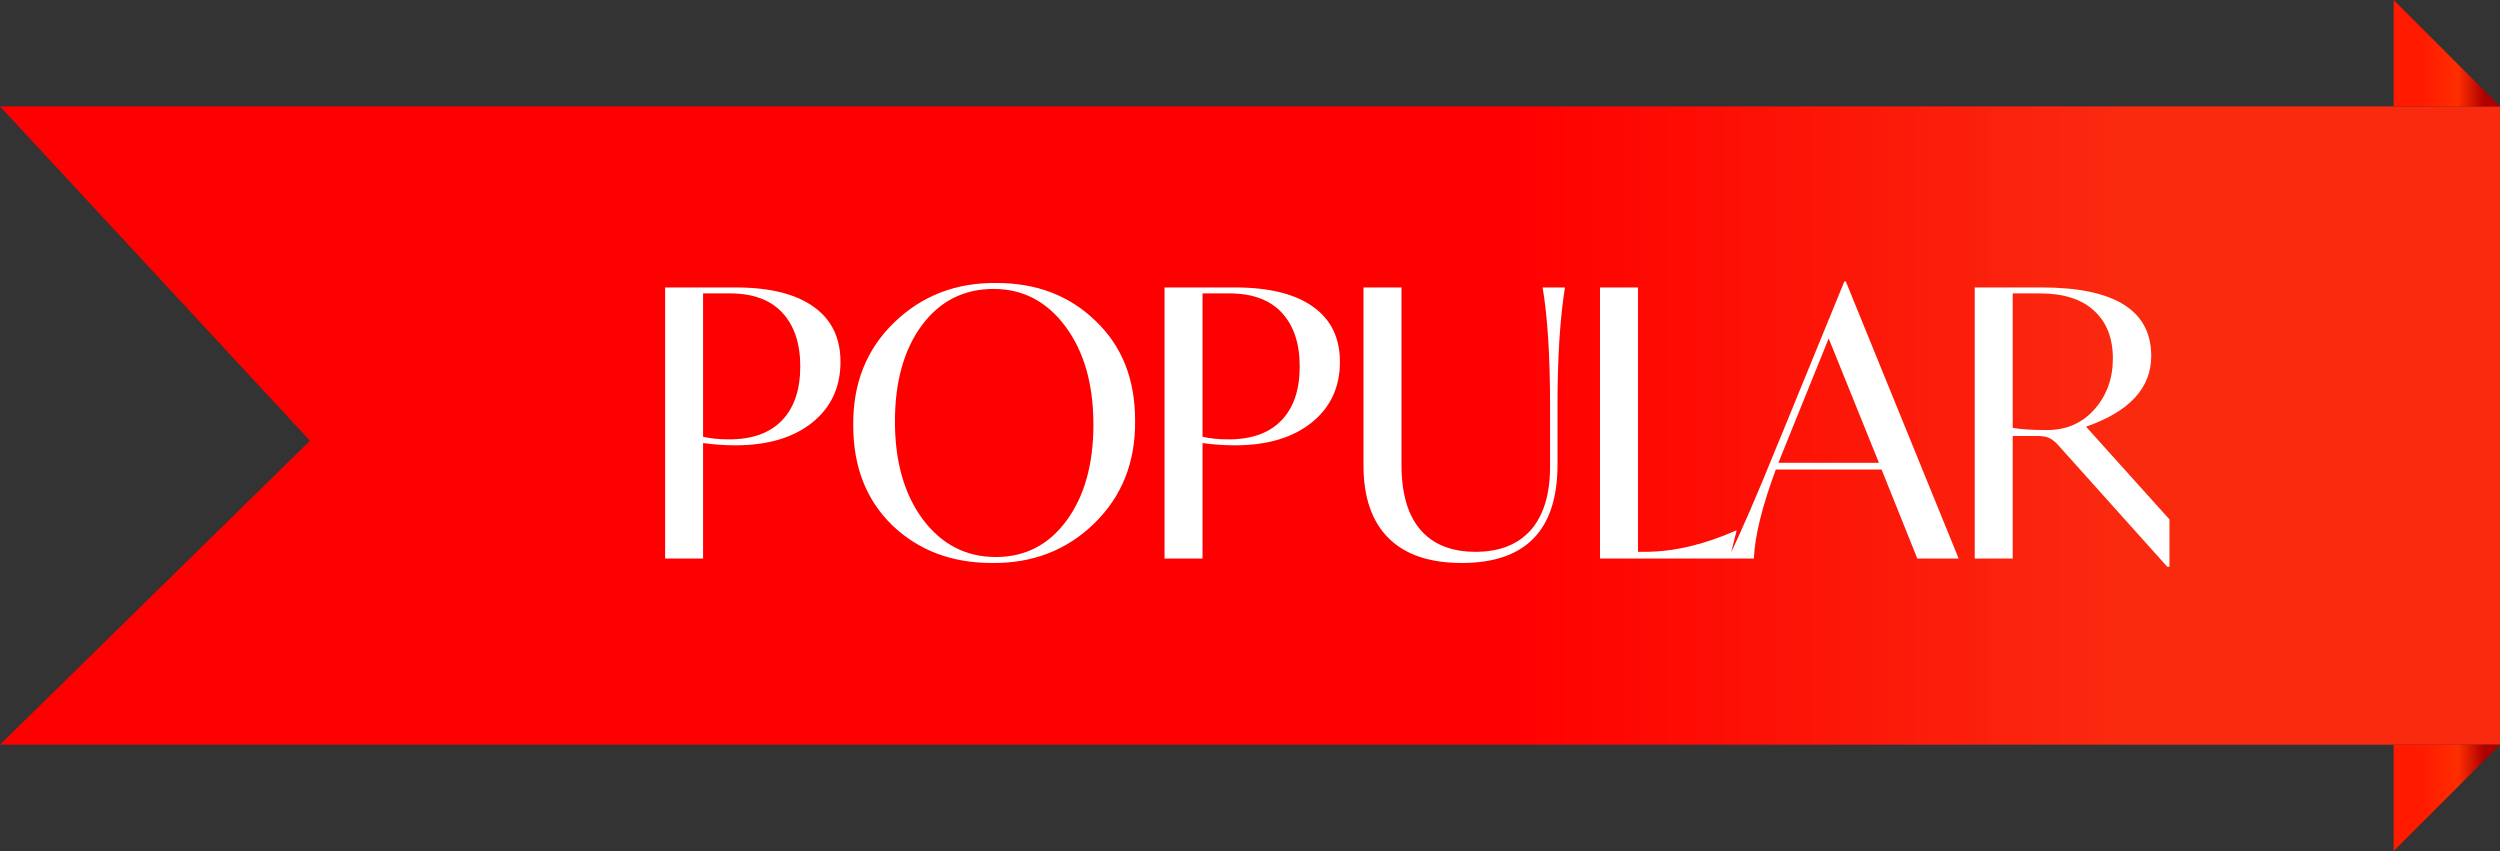 <svg width="94" height="32" viewBox="0 0 94 32" fill="none" xmlns="http://www.w3.org/2000/svg">
<rect x="0" y="0" width="94" height="32" fill="#333333" stroke="none"/>
<path d="M0 4H94V28H0L11.656 16.571L0 4Z" fill="url(#paint0_linear_1643_2568)"/>
<path d="M31.602 13.608C31.602 14.56 31.247 15.321 30.538 15.89C29.829 16.459 28.867 16.744 27.654 16.744C27.253 16.744 26.847 16.716 26.436 16.66V21H25.008V10.808H27.654C28.942 10.808 29.922 11.051 30.594 11.536C31.266 12.012 31.602 12.703 31.602 13.608ZM30.09 13.776C30.09 12.917 29.866 12.245 29.418 11.76C28.97 11.275 28.312 11.032 27.444 11.032H26.436V16.422C26.707 16.487 27.033 16.52 27.416 16.52C28.284 16.52 28.947 16.282 29.404 15.806C29.861 15.33 30.09 14.653 30.09 13.776ZM32.082 16.002C32.064 14.434 32.572 13.146 33.608 12.138C34.654 11.121 35.942 10.621 37.472 10.64C38.975 10.64 40.216 11.116 41.196 12.068C42.186 13.011 42.68 14.257 42.68 15.806C42.699 17.374 42.186 18.667 41.14 19.684C40.104 20.692 38.821 21.187 37.29 21.168C35.788 21.168 34.542 20.697 33.552 19.754C32.572 18.802 32.082 17.551 32.082 16.002ZM41.112 15.96C41.112 14.448 40.762 13.221 40.062 12.278C39.362 11.335 38.462 10.864 37.36 10.864C36.24 10.864 35.34 11.321 34.658 12.236C33.986 13.151 33.65 14.355 33.65 15.848C33.65 17.36 34 18.587 34.7 19.53C35.41 20.473 36.324 20.944 37.444 20.944C38.546 20.944 39.432 20.487 40.104 19.572C40.776 18.657 41.112 17.453 41.112 15.96ZM50.381 13.608C50.381 14.56 50.026 15.321 49.317 15.89C48.608 16.459 47.647 16.744 46.433 16.744C46.032 16.744 45.626 16.716 45.215 16.66V21H43.787V10.808H46.433C47.721 10.808 48.701 11.051 49.373 11.536C50.045 12.012 50.381 12.703 50.381 13.608ZM48.869 13.776C48.869 12.917 48.645 12.245 48.197 11.76C47.749 11.275 47.091 11.032 46.223 11.032H45.215V16.422C45.486 16.487 45.812 16.52 46.195 16.52C47.063 16.52 47.726 16.282 48.183 15.806C48.641 15.33 48.869 14.653 48.869 13.776ZM51.267 17.5V10.808H52.696V17.472C52.696 18.555 52.934 19.371 53.41 19.922C53.886 20.473 54.576 20.748 55.481 20.748C56.377 20.748 57.068 20.477 57.553 19.936C58.039 19.385 58.282 18.587 58.282 17.542V15.26C58.282 13.384 58.188 11.9 58.002 10.808H58.842C58.655 11.984 58.562 13.468 58.562 15.26V17.472C58.562 19.936 57.362 21.168 54.964 21.168C53.75 21.168 52.831 20.855 52.206 20.23C51.58 19.605 51.267 18.695 51.267 17.5ZM65.27 19.95H65.298L65.032 21H60.16V10.808H61.588V20.748H61.854C62.927 20.748 64.066 20.482 65.27 19.95ZM72.091 21L70.747 17.654H66.771C66.257 19.035 65.982 20.151 65.945 21H64.979C65.473 19.983 66.08 18.583 66.799 16.8L66.911 16.534L69.347 10.584H69.403L73.645 21H72.091ZM66.869 17.402H70.649L68.759 12.726L67.177 16.632L66.869 17.402ZM78.436 16.044L81.572 19.53V21.308H81.488L77.344 16.688C77.232 16.576 77.129 16.501 77.036 16.464C76.942 16.417 76.802 16.394 76.616 16.394H75.678V21H74.25V10.808H76.756C79.509 10.808 80.886 11.667 80.886 13.384C80.886 14.588 80.069 15.475 78.436 16.044ZM79.444 13.482C79.444 12.707 79.206 12.105 78.73 11.676C78.263 11.247 77.586 11.032 76.7 11.032H75.678V16.086C75.967 16.142 76.396 16.17 76.966 16.17C77.694 16.17 78.286 15.913 78.744 15.4C79.21 14.877 79.444 14.238 79.444 13.482Z" fill="white"/>
<path d="M90 0V4H94L90 0Z" fill="url(#paint1_linear_1643_2568)"/>
<path d="M90 32V28H94L90 32Z" fill="url(#paint2_linear_1643_2568)"/>
<defs>
<linearGradient id="paint0_linear_1643_2568" x1="79.97" y1="16" x2="23.723" y2="16" gradientUnits="userSpaceOnUse">
<stop stop-color="#FA2A0F"/>
<stop offset="0.41" stop-color="#FF0000"/>
<stop offset="1" stop-color="#FF0000"/>
</linearGradient>
<linearGradient id="paint1_linear_1643_2568" x1="93.403" y1="2" x2="91.01" y2="2" gradientUnits="userSpaceOnUse">
<stop stop-color="#AF0000"/>
<stop offset="0.41" stop-color="#FF2E00"/>
<stop offset="1" stop-color="#FF1A00"/>
</linearGradient>
<linearGradient id="paint2_linear_1643_2568" x1="93.403" y1="30" x2="91.01" y2="30" gradientUnits="userSpaceOnUse">
<stop stop-color="#AF0000"/>
<stop offset="0.41" stop-color="#FF2E00"/>
<stop offset="1" stop-color="#FF1A00"/>
</linearGradient>
</defs>
</svg>
